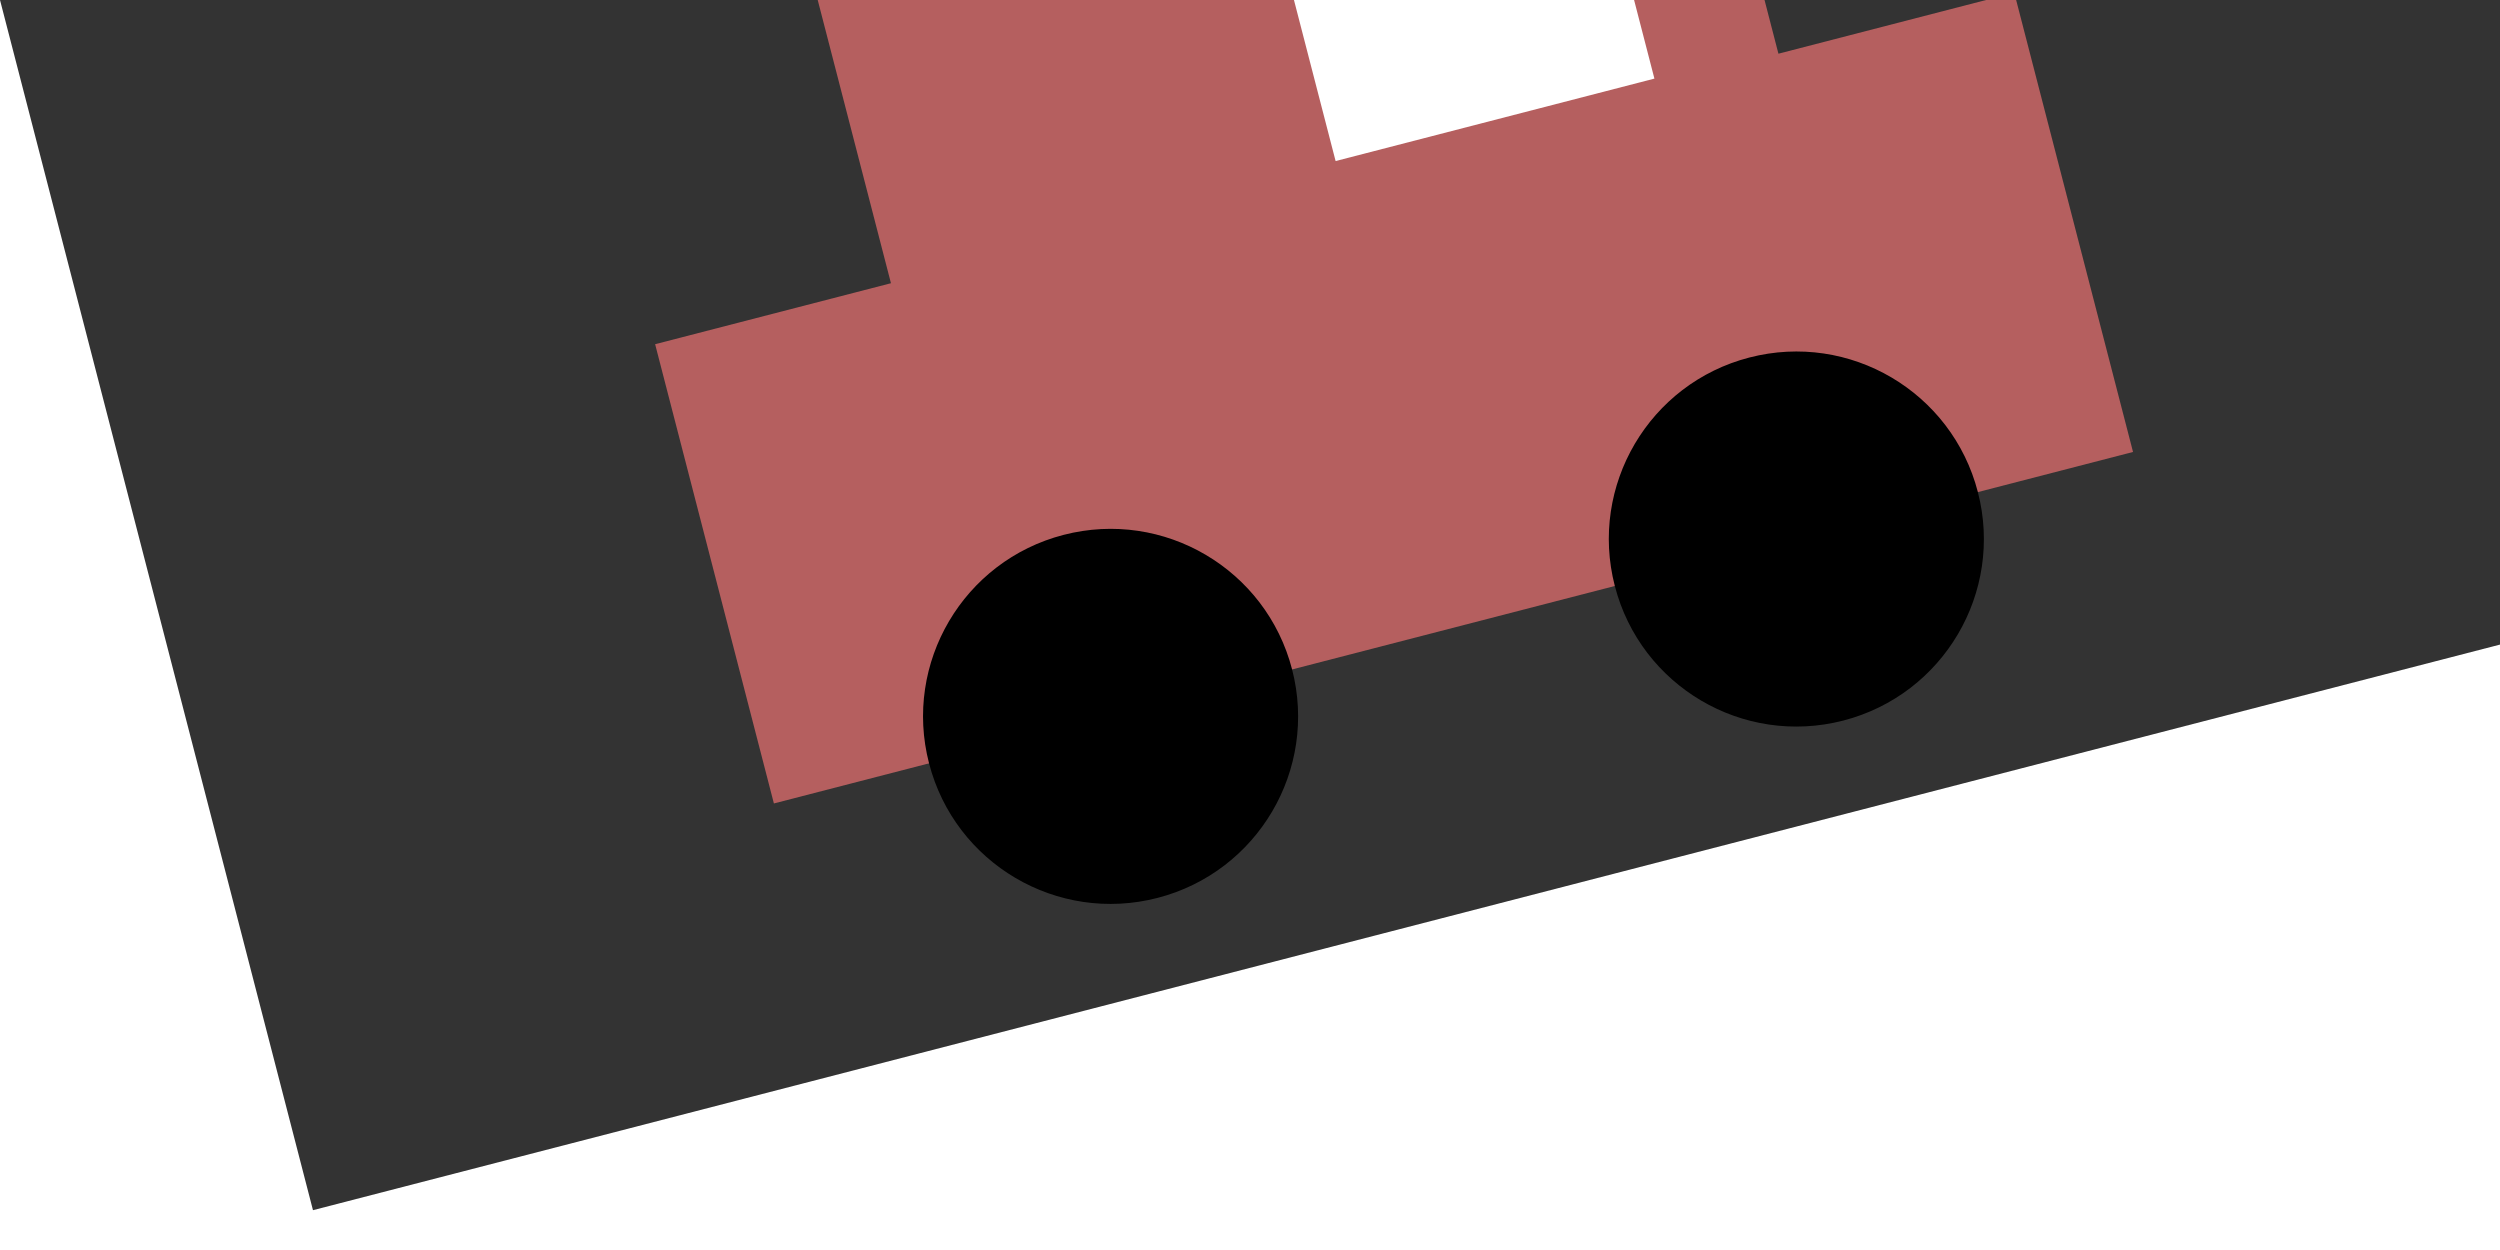 <svg id="redcar-svg" xmlns="http://www.w3.org/2000/svg" xmlns:xlink="http://www.w3.org/1999/xlink" viewBox="0 0 300 150" shape-rendering="geometricPrecision" text-rendering="geometricPrecision"  transform="rotate(-14.5)">
  <rect x="0" y="0" width="300" height="150" fill="#333333" stroke="none"/>
  <path id="redcar-svg-path1" d="M65.769,116.596L65.769,59.673L95,59.673L95,19.673L205,19.673L205,59.673L234.231,59.673L234.231,116.596L65.769,116.596Z" fill="rgb(181, 95, 95)" stroke="none" stroke-width="0"/>
  <rect id="redcar-svg-rect1" width="35" height="35" rx="0" ry="0" transform="matrix(1.129 0 0 0.824 150.329 30)" fill="rgb(255,255,255)" stroke="none" stroke-width="0"/>
  <ellipse id="redcar-svg-ellipse1" rx="22.5" ry="22.5" transform="matrix(1 0 0 1 107.5 116.596)" fill="rgb(0,0,0)" stroke="none" stroke-width="0"/>
  <ellipse id="redcar-svg-copy-of-ellipse" rx="22.5" ry="22.5" transform="matrix(1 0 0 1 192.5 116.596)" fill="rgb(0,0,0)" stroke="none" stroke-width="0"/>
</svg>